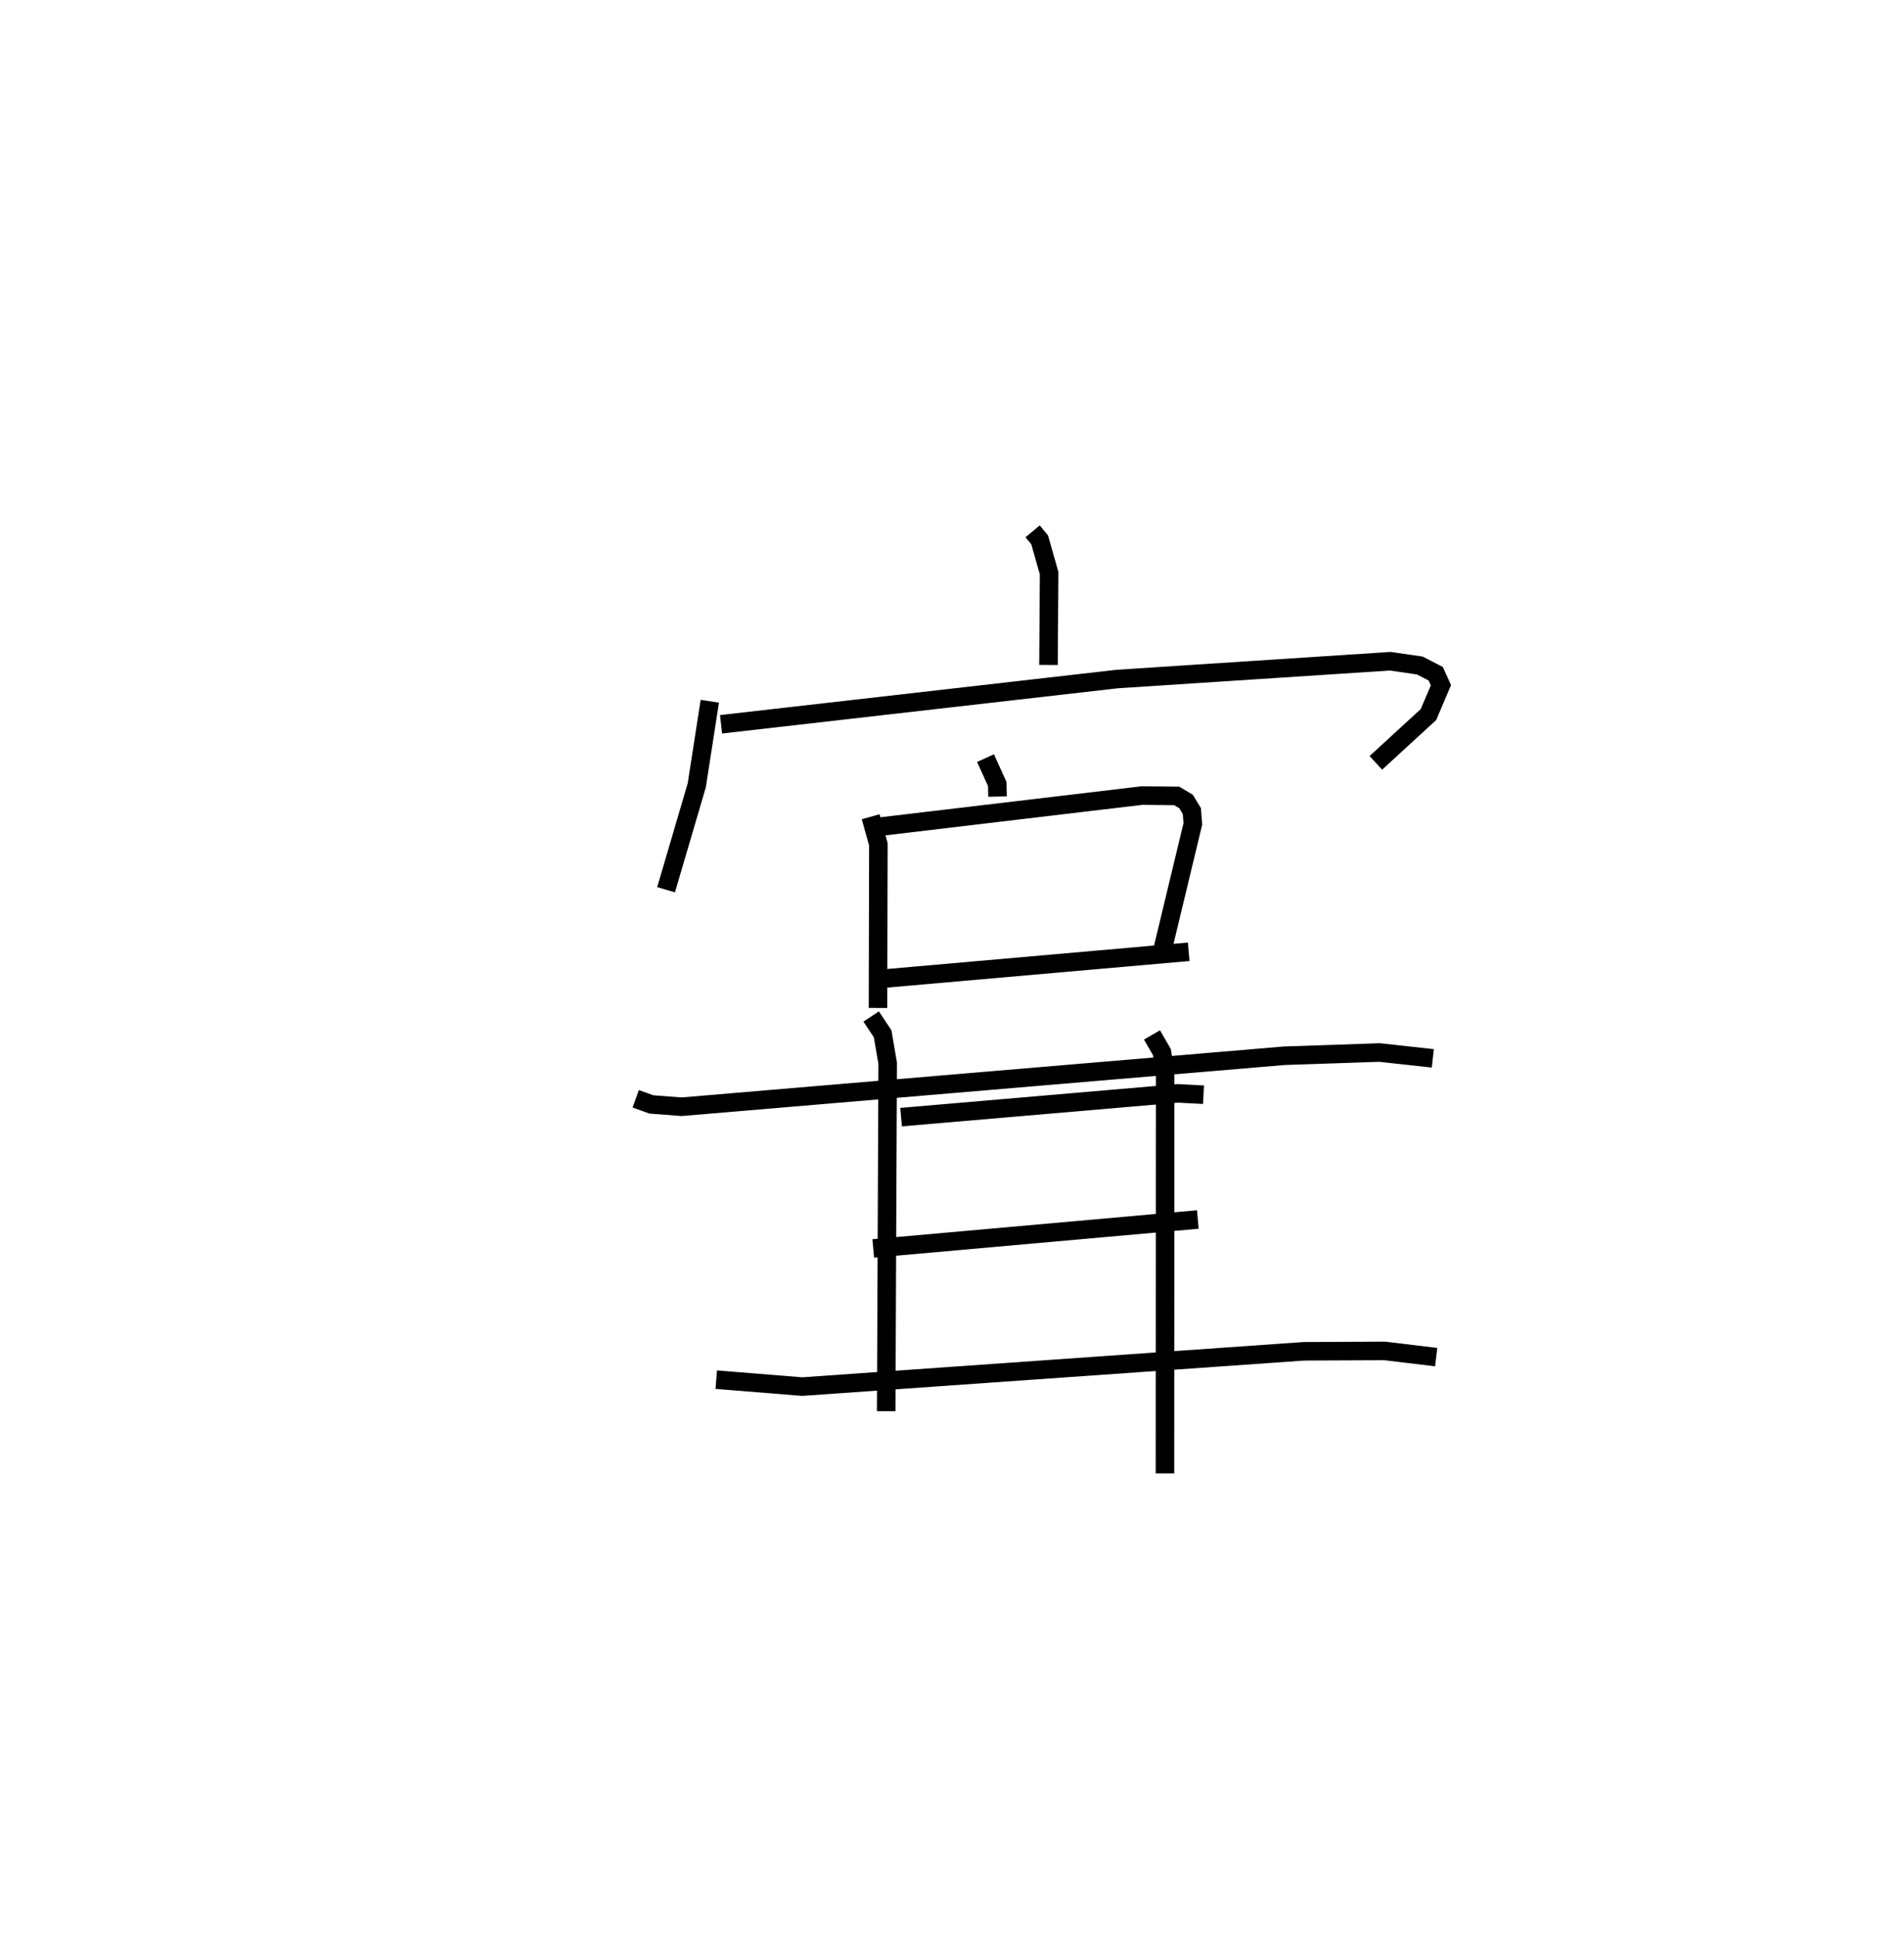 <?xml version="1.0" encoding="utf-8" ?>
<svg baseProfile="full" height="104.51" version="1.1" width="102.799" xmlns="http://www.w3.org/2000/svg" xmlns:ev="http://www.w3.org/2001/xml-events" xmlns:xlink="http://www.w3.org/1999/xlink"><defs /><rect fill="white" height="104.51" width="102.799" x="0" y="0" /><path d="M25,25 m0.0,0.0 m30.751,3.673 l0.38,0.457 0.511,1.798 l-0.033,4.954 m-18.286,1.959 l-0.704,4.537 -1.657,5.635 m2.968,-8.928 l21.386,-2.442 14.743,-0.961 l1.597,0.231 0.859,0.443 l0.283,0.62 -0.675,1.585 l-2.84,2.605 m-21.074,-0.255 l0.633,1.397 0.015,0.677 m-6.848,1.089 l0.415,1.486 -0.021,8.832 m0.203,-9.794 l14.05,-1.667 1.877,0.02 l0.505,0.302 0.311,0.512 l0.053,0.698 -1.613,6.699 m-15.063,1.645 l16.453,-1.446 m-29.856,7.933 l0.84,0.303 1.638,0.126 l32.527,-2.751 5.158,-0.175 l2.872,0.315 m-30.323,-2.258 l0.619,0.932 0.272,1.586 l-0.08,18.779 m14.35,-20.303 l0.537,0.93 0.174,1.061 l-0.01,21.671 m-14.247,-19.226 l14.943,-1.283 1.385,0.073 m-17.831,8.296 l17.525,-1.562 m-26.001,8.642 l4.636,0.375 27.09,-1.905 l4.366,-0.02 2.778,0.335 " fill="none" stroke="black" stroke-width="1" /></svg>